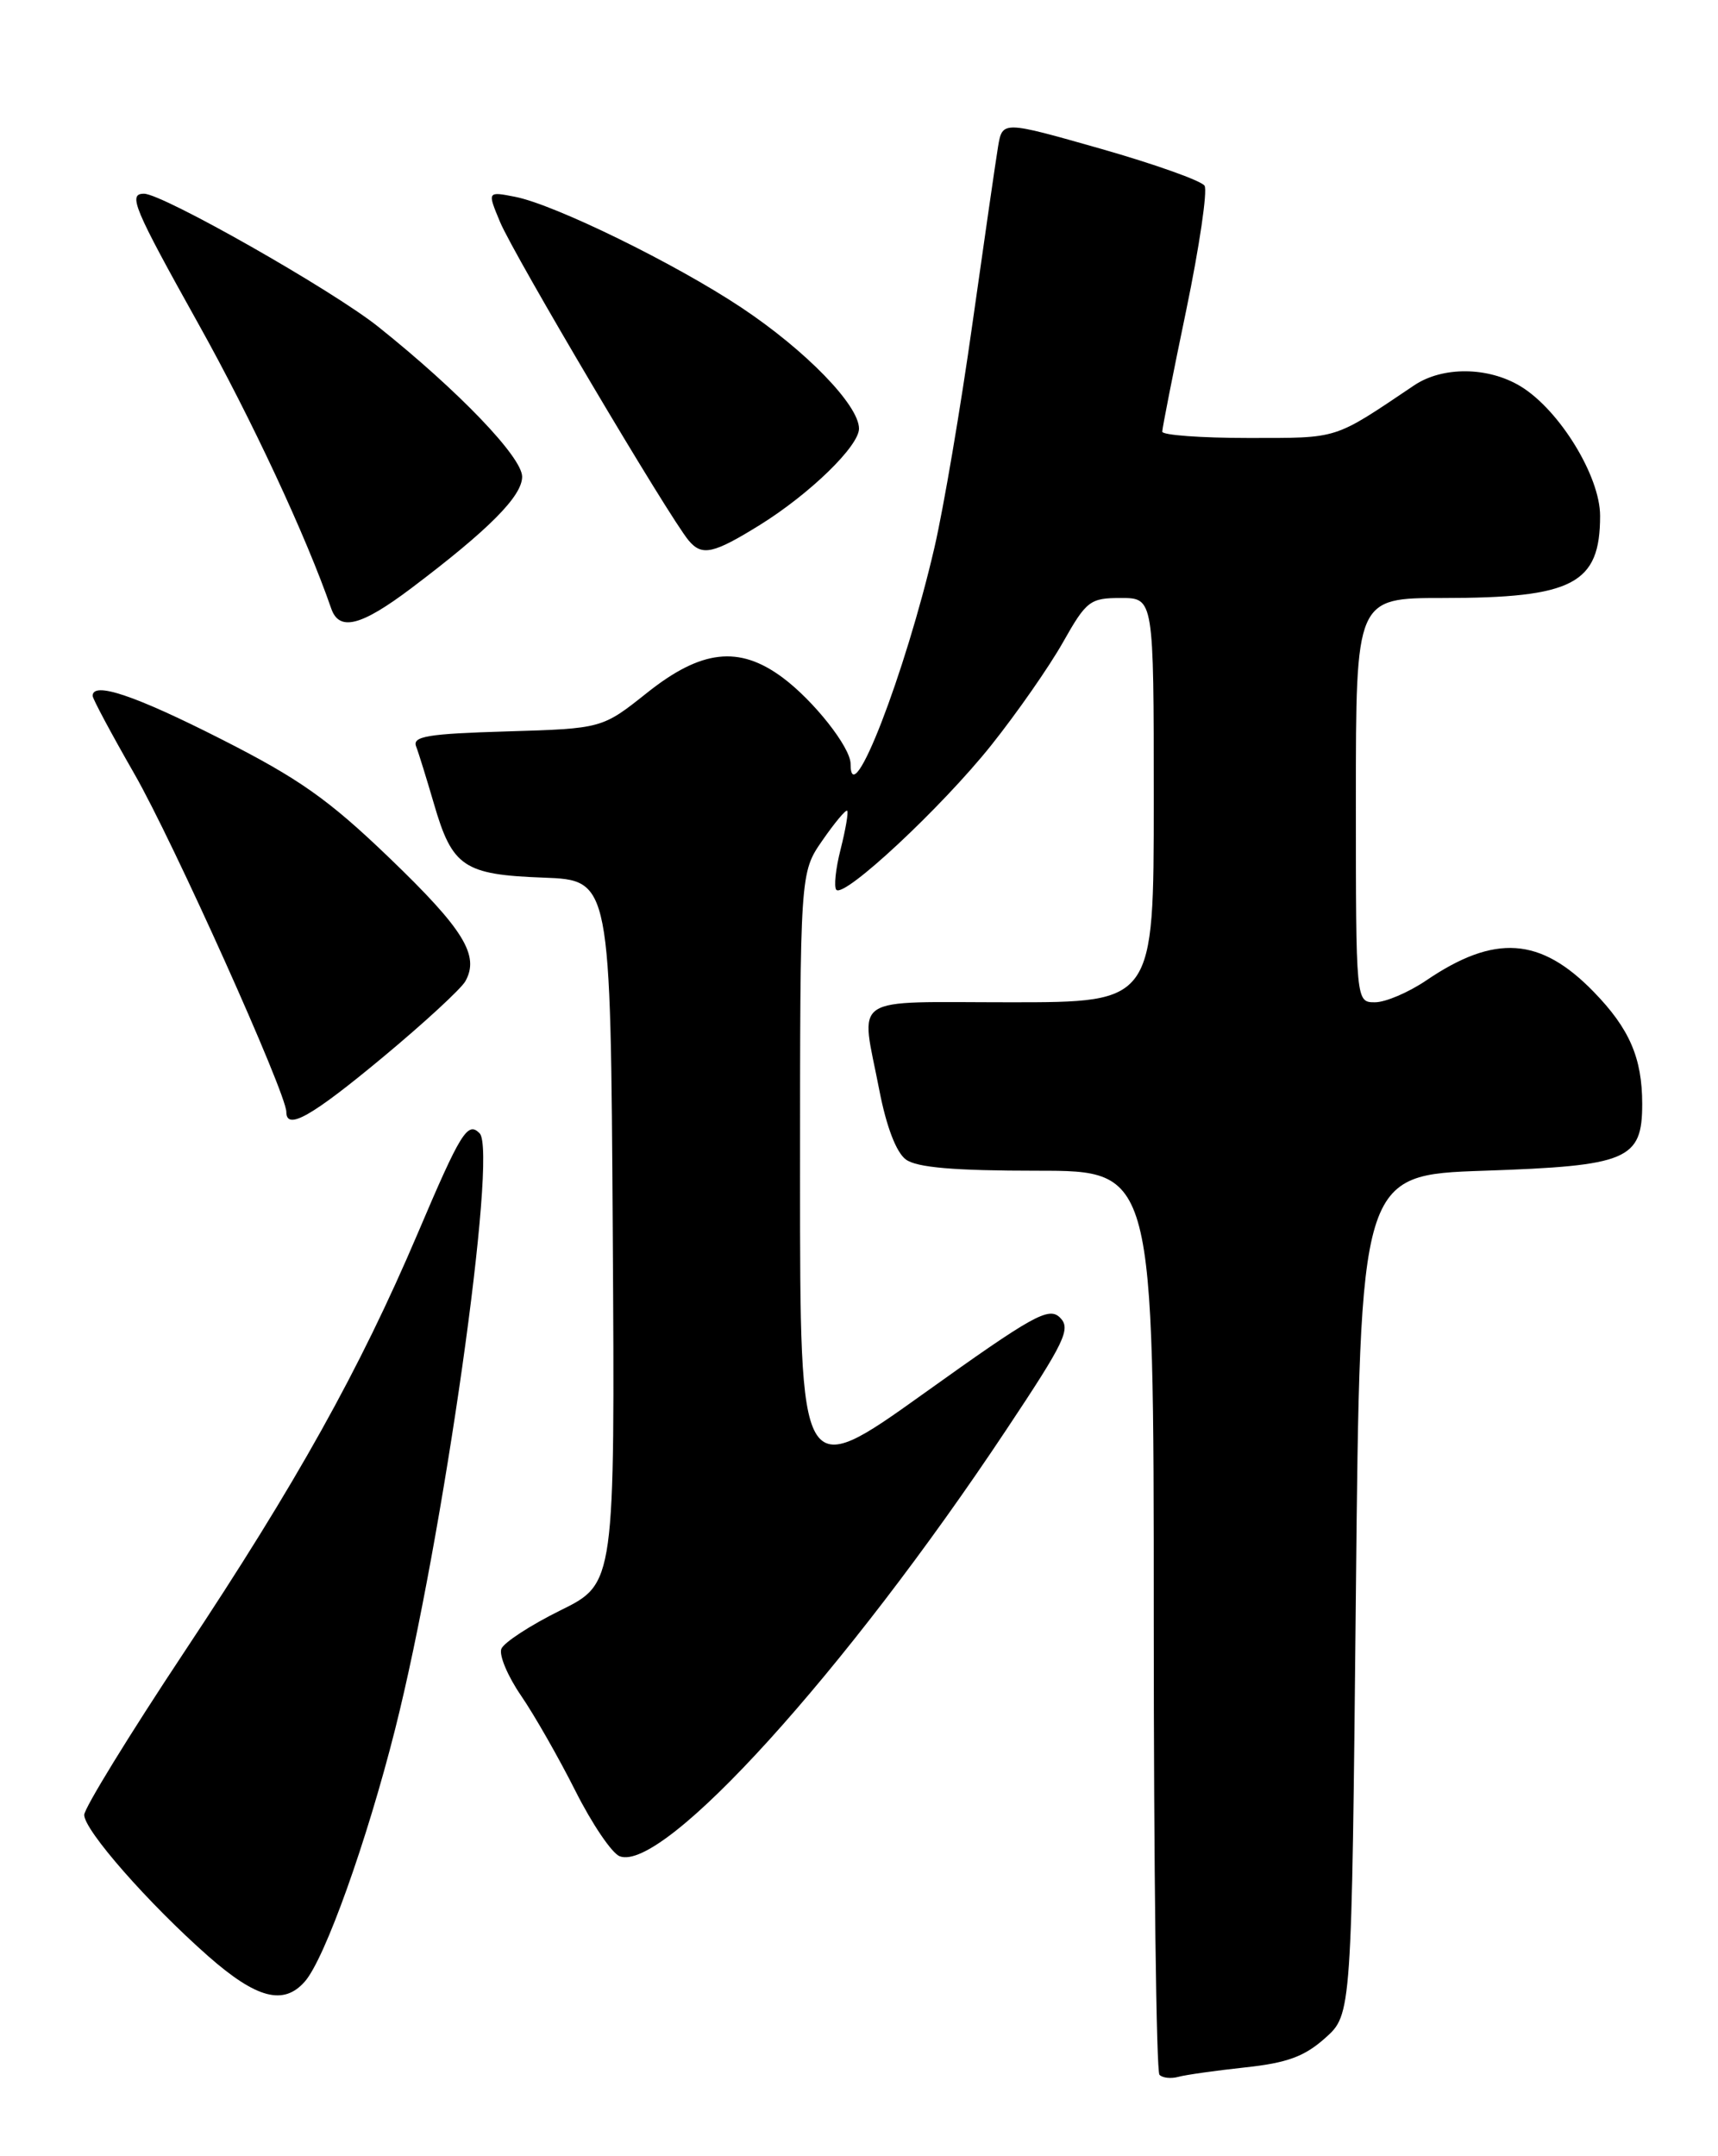 <?xml version="1.0" encoding="UTF-8" standalone="no"?>
<!DOCTYPE svg PUBLIC "-//W3C//DTD SVG 1.1//EN" "http://www.w3.org/Graphics/SVG/1.1/DTD/svg11.dtd" >
<svg xmlns="http://www.w3.org/2000/svg" xmlns:xlink="http://www.w3.org/1999/xlink" version="1.1" viewBox="0 0 204 256">
 <g >
 <path fill="currentColor"
d=" M 147.86 245.46 C 152.83 244.93 154.90 244.17 157.36 241.97 C 160.50 239.17 160.50 239.17 161.00 189.33 C 161.50 139.50 161.50 139.50 176.22 139.00 C 193.30 138.42 195.00 137.70 195.00 131.07 C 195.00 125.62 193.49 122.13 189.25 117.77 C 182.92 111.25 177.49 110.88 169.35 116.41 C 167.25 117.83 164.52 119.00 163.27 119.00 C 161.00 119.00 161.00 119.00 161.00 95.00 C 161.00 71.00 161.00 71.00 171.35 71.00 C 186.82 71.00 190.00 69.33 190.00 61.24 C 190.00 56.54 185.18 48.69 180.58 45.88 C 176.72 43.53 171.29 43.48 167.91 45.76 C 158.24 52.26 159.08 51.99 148.25 52.00 C 142.61 52.00 138.00 51.66 138.01 51.25 C 138.01 50.84 139.29 44.34 140.86 36.81 C 142.42 29.28 143.40 22.64 143.03 22.05 C 142.67 21.47 137.12 19.49 130.70 17.66 C 119.03 14.34 119.03 14.34 118.51 17.42 C 118.23 19.11 116.86 28.60 115.46 38.50 C 114.07 48.40 112.04 60.33 110.96 65.00 C 107.48 80.02 101.00 96.72 101.00 90.69 C 101.00 88.73 96.59 83.15 92.89 80.42 C 87.75 76.62 83.27 77.13 76.84 82.25 C 71.50 86.50 71.50 86.50 60.18 86.84 C 50.79 87.12 48.95 87.42 49.41 88.62 C 49.72 89.42 50.66 92.48 51.52 95.41 C 53.70 102.93 55.06 103.85 64.53 104.20 C 72.50 104.50 72.50 104.50 72.76 146.25 C 73.02 188.01 73.02 188.01 66.54 191.20 C 62.98 192.96 59.82 195.02 59.53 195.77 C 59.24 196.53 60.30 199.03 61.87 201.32 C 63.45 203.62 66.35 208.71 68.32 212.62 C 70.29 216.54 72.66 220.04 73.58 220.39 C 78.75 222.38 100.40 198.50 119.52 169.71 C 126.47 159.27 127.19 157.76 125.87 156.44 C 124.54 155.12 122.70 156.14 109.69 165.45 C 95.00 175.95 95.00 175.95 95.00 139.78 C 95.00 103.61 95.00 103.61 97.65 99.79 C 99.11 97.68 100.43 96.10 100.60 96.26 C 100.76 96.43 100.41 98.48 99.82 100.82 C 99.22 103.16 99.00 105.33 99.31 105.65 C 100.28 106.62 111.79 95.88 117.68 88.51 C 120.75 84.66 124.59 79.15 126.22 76.26 C 129.01 71.32 129.43 71.00 133.10 71.00 C 137.00 71.00 137.00 71.00 137.00 95.00 C 137.00 119.00 137.00 119.00 120.00 119.00 C 100.58 119.00 102.19 117.93 104.41 129.42 C 105.25 133.77 106.43 136.84 107.57 137.67 C 108.87 138.62 113.29 139.00 123.19 139.00 C 137.00 139.00 137.00 139.00 137.00 192.33 C 137.00 221.67 137.30 245.97 137.68 246.34 C 138.05 246.72 139.06 246.82 139.93 246.58 C 140.79 246.34 144.36 245.84 147.86 245.46 Z  M 36.21 235.25 C 38.59 232.52 43.56 218.61 46.92 205.30 C 52.61 182.77 59.13 136.74 56.95 134.55 C 55.52 133.12 54.71 134.42 49.58 146.49 C 42.71 162.61 35.23 176.04 21.88 196.14 C 15.35 205.98 10.00 214.69 10.00 215.48 C 10.00 217.31 17.65 226.02 24.72 232.25 C 30.46 237.30 33.69 238.15 36.21 235.25 Z  M 45.42 125.56 C 50.33 121.48 54.76 117.40 55.26 116.50 C 56.97 113.44 55.07 110.35 46.27 101.89 C 39.02 94.92 35.54 92.46 26.21 87.73 C 16.04 82.57 11.00 80.87 11.00 82.62 C 11.00 82.96 13.23 87.13 15.95 91.87 C 20.55 99.88 34.00 129.80 34.00 132.02 C 34.00 134.26 36.98 132.57 45.42 125.56 Z  M 48.86 69.82 C 58.05 62.88 62.00 58.91 62.00 56.60 C 62.00 54.28 54.48 46.44 44.92 38.80 C 39.49 34.46 19.31 23.00 17.10 23.00 C 15.17 23.00 15.85 24.63 23.57 38.47 C 29.86 49.73 36.37 63.69 39.33 72.25 C 40.28 75.00 42.87 74.34 48.86 69.82 Z  M 90.29 62.29 C 96.19 58.61 102.00 52.96 102.00 50.89 C 102.00 48.11 95.68 41.61 88.05 36.53 C 80.14 31.27 65.89 24.30 61.18 23.37 C 57.86 22.72 57.86 22.72 59.38 26.36 C 61.02 30.29 79.45 61.41 81.78 64.18 C 83.36 66.06 84.70 65.76 90.29 62.29 Z "/>
</g>
</svg>